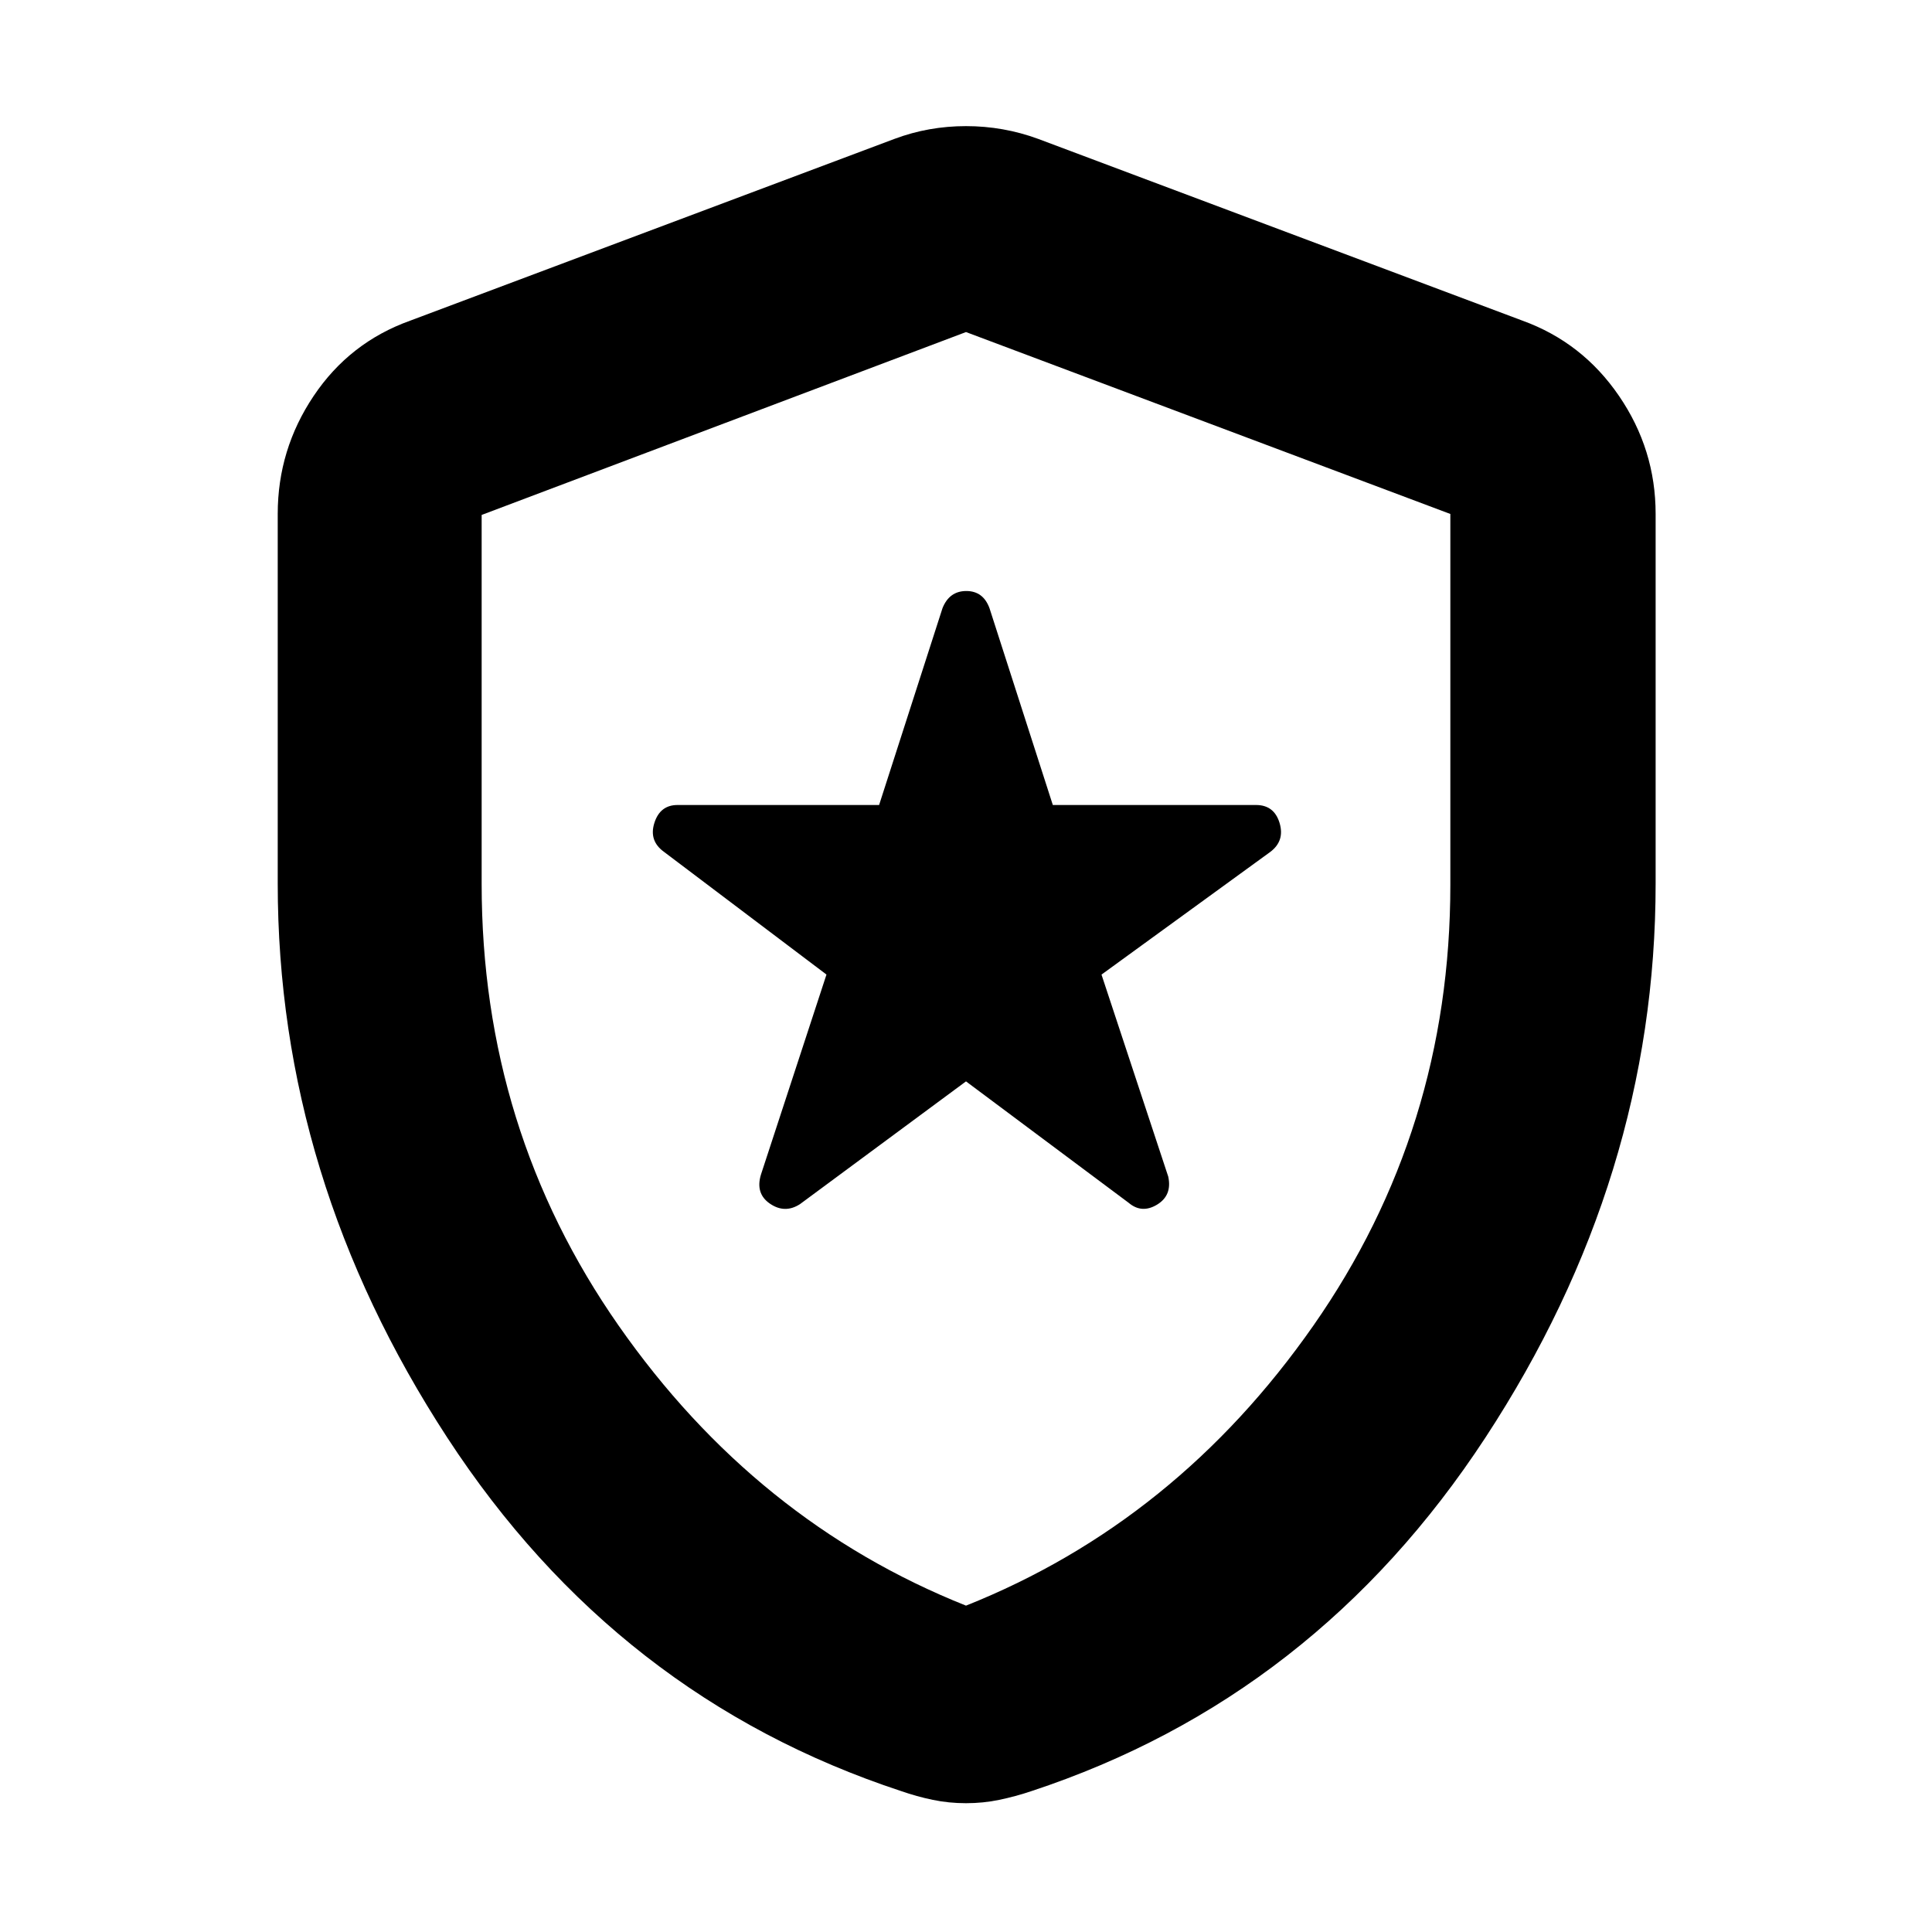 <svg xmlns="http://www.w3.org/2000/svg" height="40" viewBox="0 -960 960 960" width="40"><path d="m480-422.67 80.83 60.34q6.5 5.5 14.09.92 7.58-4.58 5.58-13.92l-33.17-100.4 83.84-60.94q7.33-5.5 4.64-14.41-2.69-8.92-11.72-8.92H523.14l-31.45-97.75q-3.13-8.58-11.54-8.58t-11.82 8.5L436.82-560H336.67q-8.7 0-11.52 8.92-2.82 8.91 4.85 14.41l80.67 60.92-32.5 99.22q-3 9.55 4.41 14.62 7.42 5.08 14.92.24l82.5-61ZM480-64q-8.58 0-16.55-1.67-7.98-1.66-15.62-4.33-141.33-46.5-225.58-175.65T138-520.96v-183.69q0-32 17.86-58.61 17.85-26.62 47.97-37.41L444.5-891q16.92-6.33 35.5-6.33t35.83 6.33l240.67 90.33q29.79 10.79 47.98 37.41 18.19 26.61 18.19 58.61v183.69q0 146.16-84.59 275.31Q653.5-116.5 512.5-70q-7.97 2.67-15.95 4.33Q488.58-64 480-64Zm0-98.17q104.5-41.66 172.58-139.1 68.09-97.44 68.09-219.05v-184.29L480-795l-240.67 90.87v183.35q0 122.07 68.09 219.51Q375.5-203.83 480-162.17Zm0-316.33Z"/></svg>